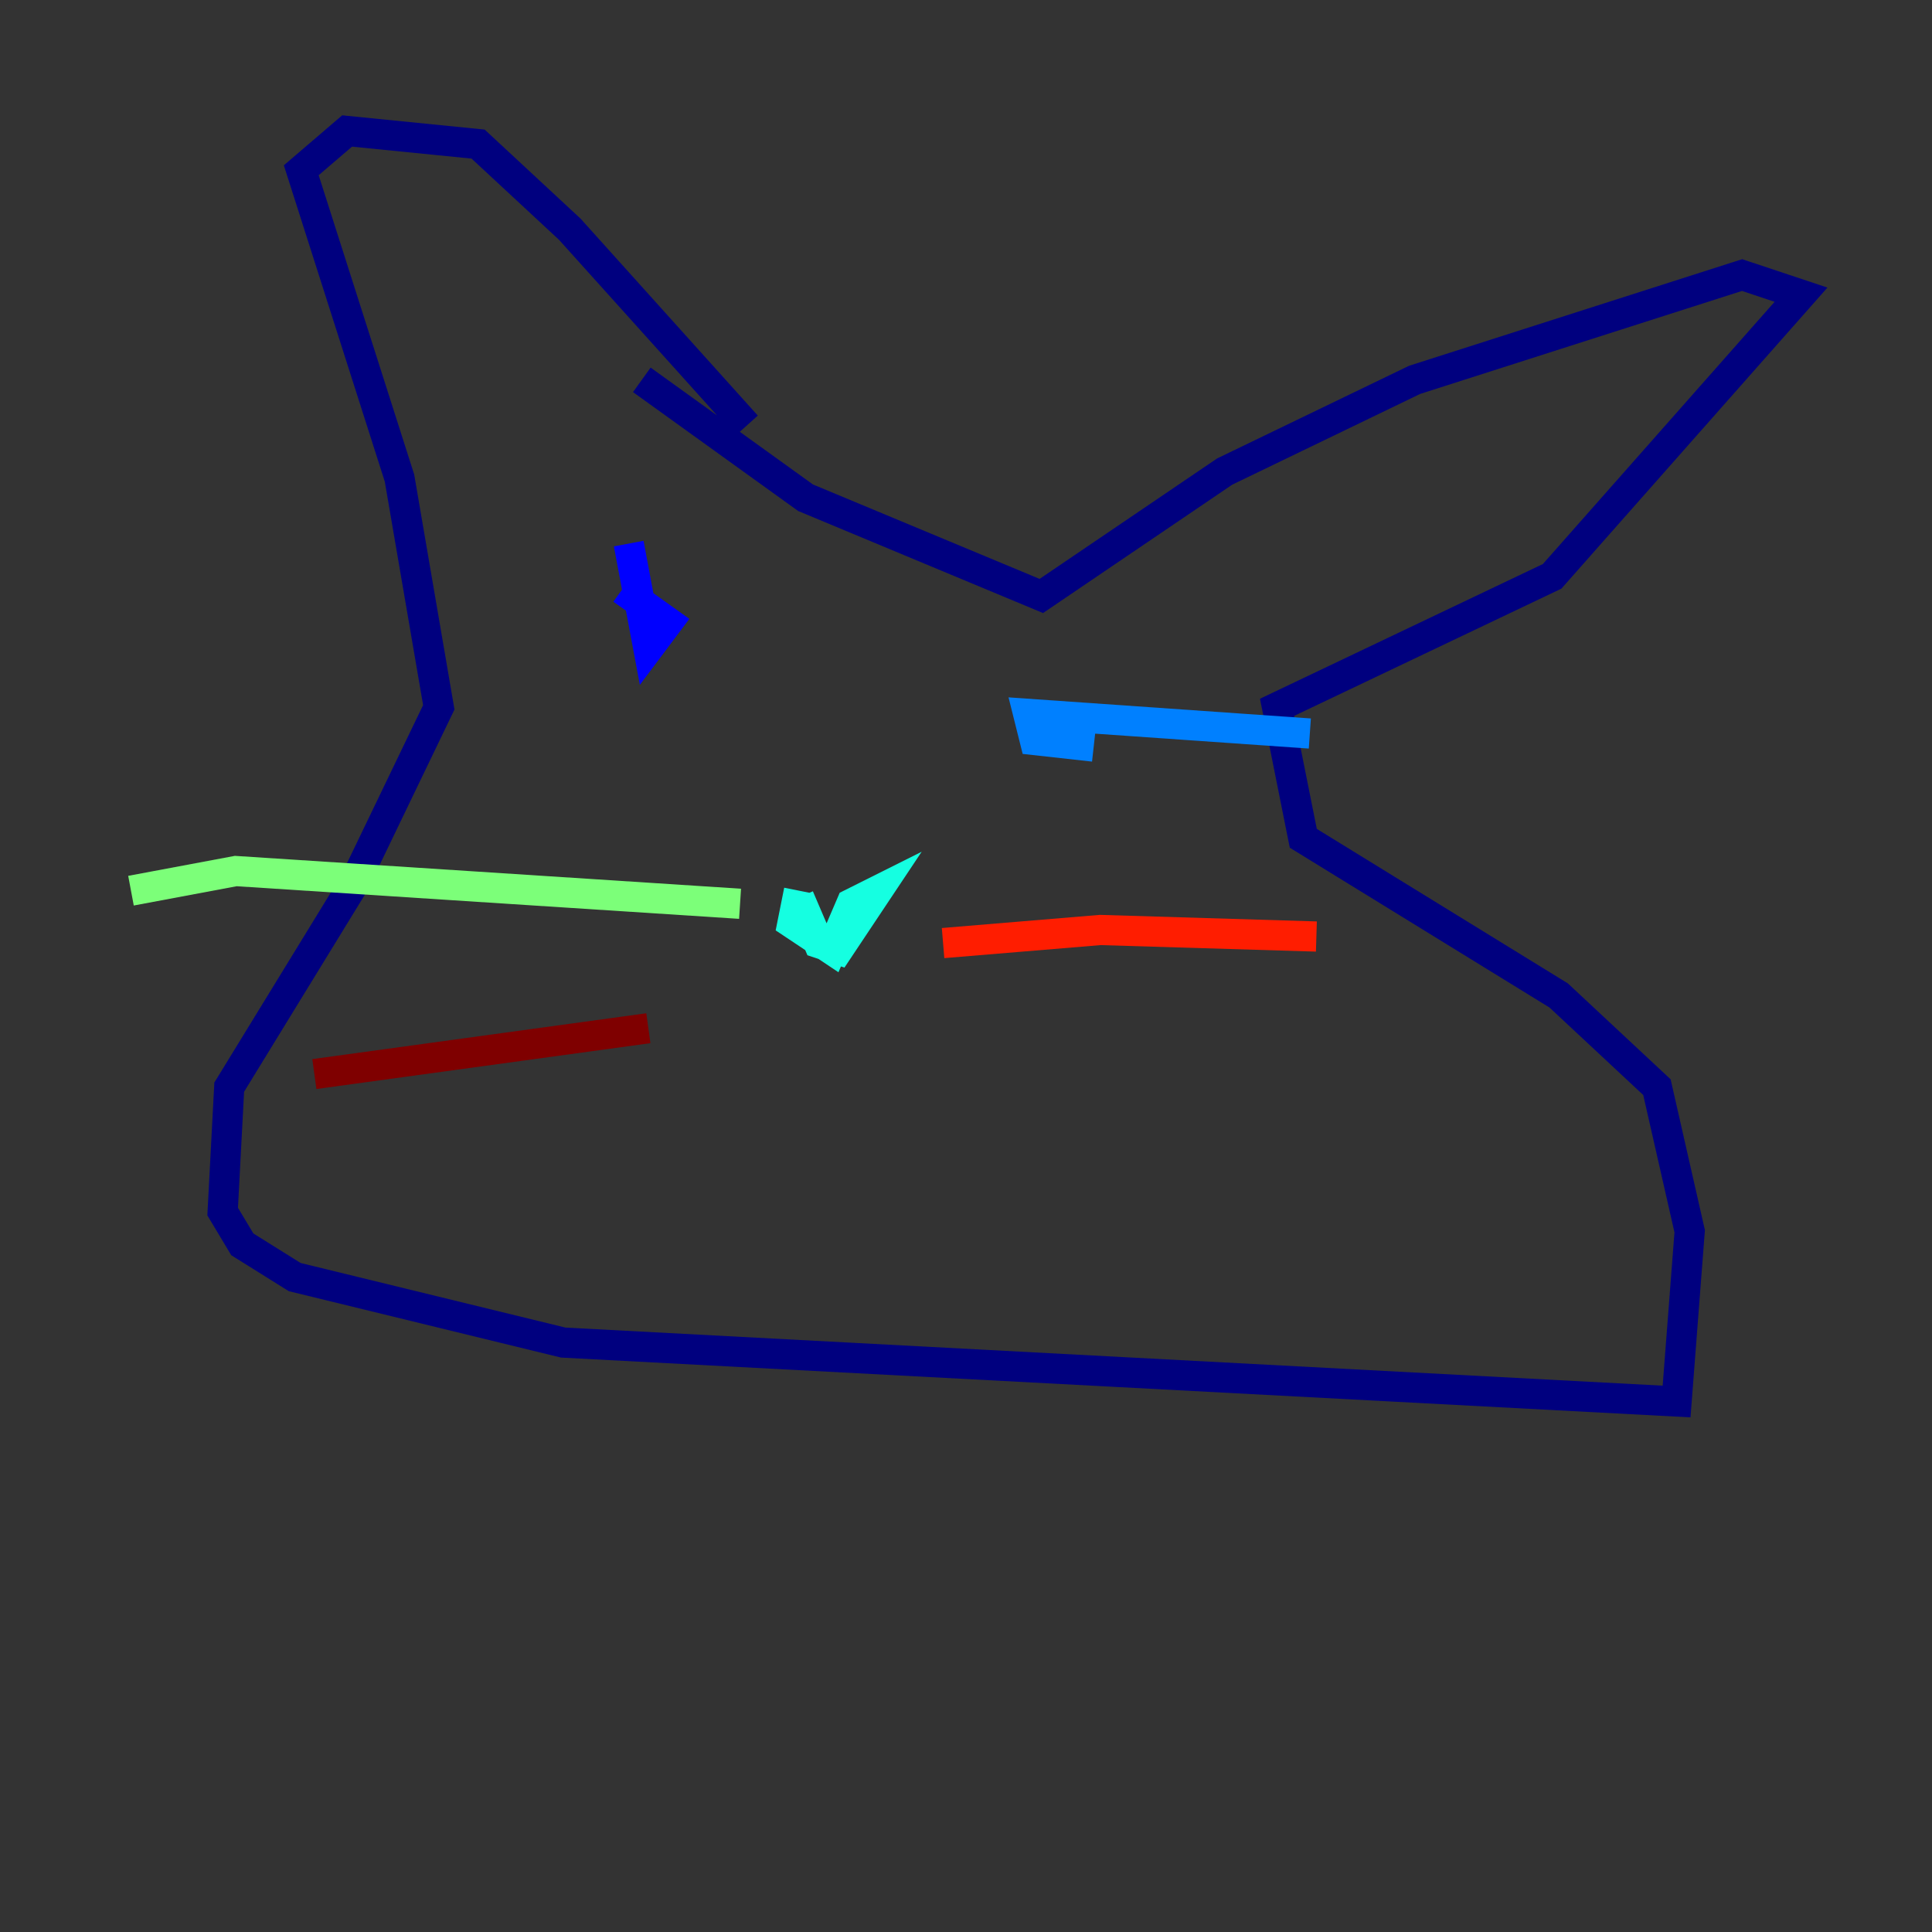 <?xml version="1.0" encoding="utf-8" ?>
<svg baseProfile="tiny" height="128" version="1.2" viewBox="0,0,128,128" width="128" xmlns="http://www.w3.org/2000/svg" xmlns:ev="http://www.w3.org/2001/xml-events" xmlns:xlink="http://www.w3.org/1999/xlink"><rect x="0" y="0" width="128" height="128" fill="#333333" stroke="none"/><defs /><polyline fill="none" points="49.464,28.203 37.749,15.186 31.675,9.546 22.997,8.678 19.959,11.281 26.468,31.675 29.071,46.861 23.43,58.576 15.186,72.027 14.752,80.271 16.054,82.441 19.525,84.61 37.315,88.949 111.078,92.854 111.946,81.573 109.776,72.027 103.268,65.953 86.346,55.539 84.61,46.861 102.834,38.183 119.322,19.525 115.417,18.224 93.722,25.166 81.139,31.241 68.99,39.485 53.37,32.976 42.522,25.166" stroke="#00007f" stroke-width="2" /><polyline fill="none" points="41.654,36.014 42.956,42.956 44.258,41.22 41.22,39.051" stroke="#0000ff" stroke-width="2" /><polyline fill="none" points="86.78,48.597 68.122,47.295 68.556,49.031 72.461,49.464" stroke="#0080ff" stroke-width="2" /><polyline fill="none" points="52.936,59.444 54.237,62.481 55.539,62.915 58.142,59.01 56.407,59.878 55.105,62.915 52.502,61.18 52.936,59.01" stroke="#15ffe1" stroke-width="2" /><polyline fill="none" points="49.031,59.878 15.62,57.709 8.678,59.01" stroke="#7cff79" stroke-width="2" /><polyline fill="none" points="75.064,65.085 75.064,65.085" stroke="#e4ff12" stroke-width="2" /><polyline fill="none" points="57.275,65.953 57.275,65.953" stroke="#ff9400" stroke-width="2" /><polyline fill="none" points="62.481,62.481 72.895,61.614 87.214,62.047" stroke="#ff1d00" stroke-width="2" /><polyline fill="none" points="42.956,68.122 20.827,71.159" stroke="#7f0000" stroke-width="2" /></svg>